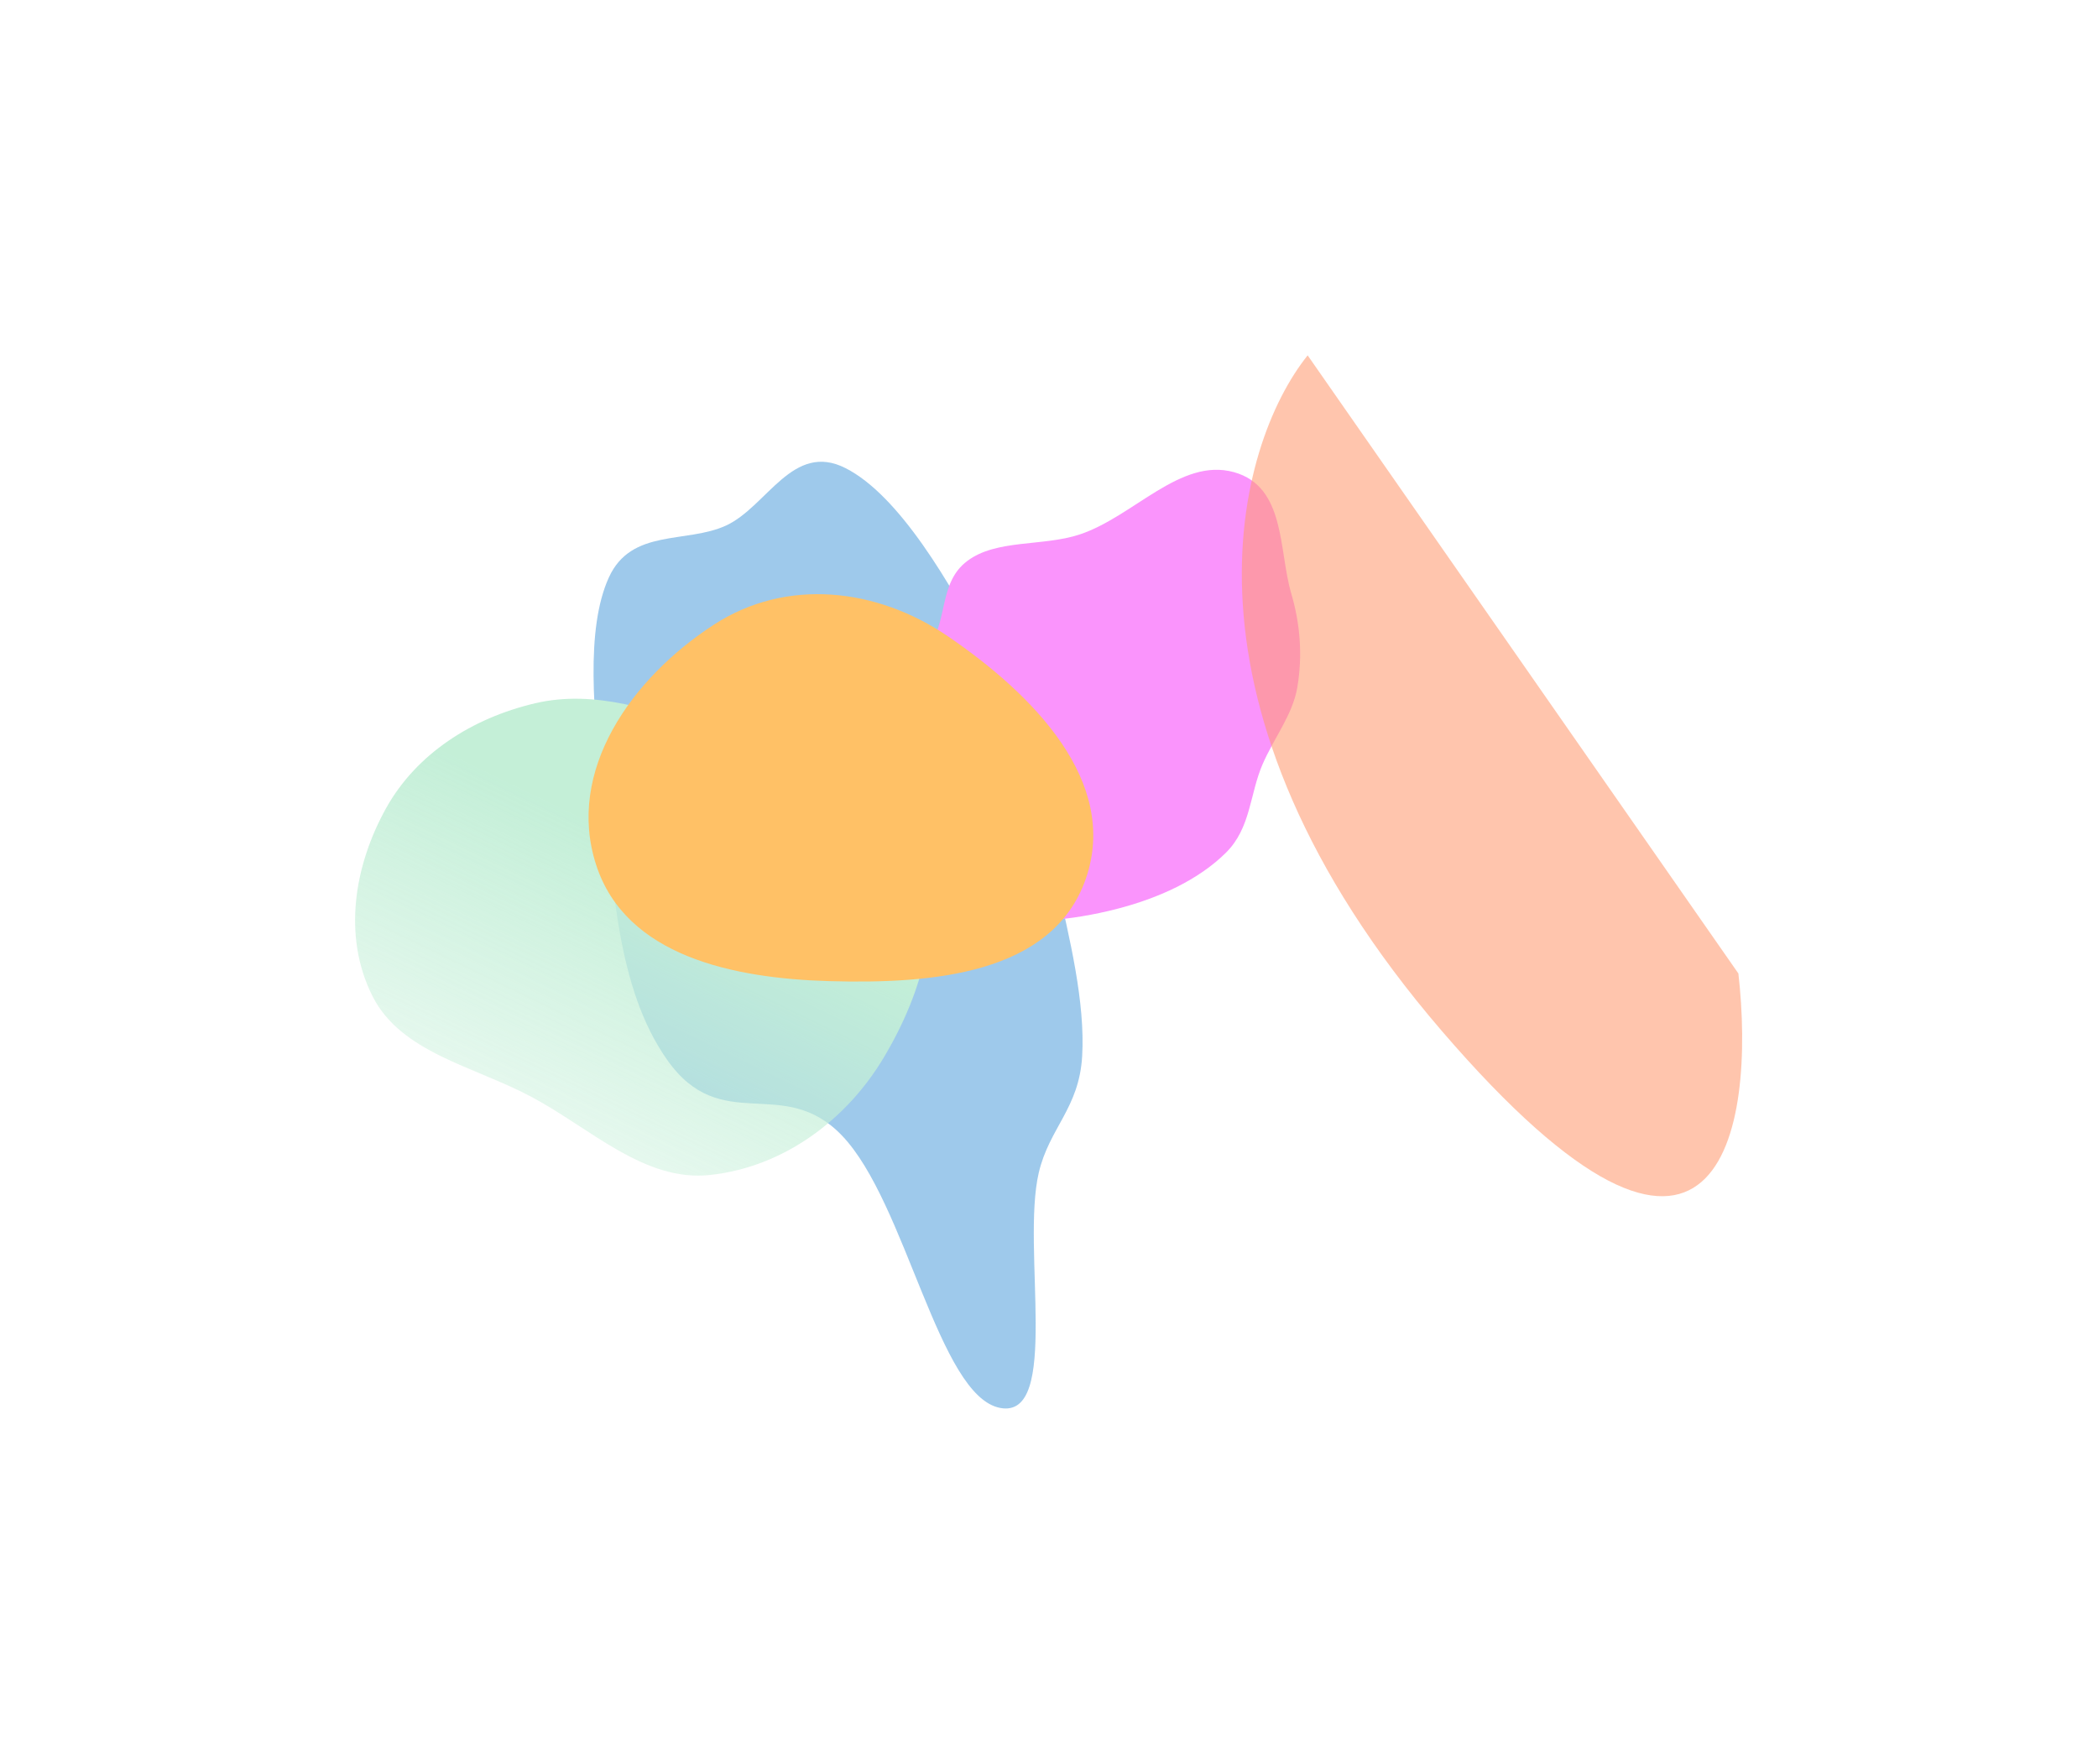 <svg width="1773" height="1491" viewBox="0 0 1773 1491" fill="none" xmlns="http://www.w3.org/2000/svg">
<g opacity="0.6" filter="url(#filter0_f_485_1057)">
<path fill-rule="evenodd" clip-rule="evenodd" d="M613.634 444.094C648.216 428.126 669.91 372.861 714.644 395.655C759.435 418.479 802.851 491.41 836.985 557.904C866.776 615.936 877.727 679.278 892.12 741.382C904.342 794.119 917.113 847.376 914.531 892.507C912.008 936.603 886.677 953.204 877.831 991.159C863.003 1054.78 896.632 1199.55 845.233 1189.83C793.068 1179.96 765.987 1016.56 711.598 959.707C661.536 907.374 609.713 960.897 563.719 895.545C520.619 834.306 518.565 745.734 509.775 672.943C501.436 603.889 494.761 531.587 514.512 488.066C533.478 446.277 580.125 459.567 613.634 444.094Z" fill="#5EA5DD" style="mix-blend-mode:overlay"/>
<path fill-rule="evenodd" clip-rule="evenodd" d="M326.243 683.05C351.808 637.062 398.91 606.833 452.23 594.325C502.649 582.498 553.116 600.136 603.321 618.054C665.261 640.161 741.088 651.013 770.684 707.98C801.801 767.877 779.824 838.609 746.684 894.005C715.725 945.755 663.109 986.067 600.206 992.947C544.388 999.052 499.206 953.485 448.499 926.62C399.943 900.894 338.732 889.532 314.72 841.692C289.131 790.711 299.718 730.766 326.243 683.05Z" fill="url(#paint0_linear_485_1057)" style="mix-blend-mode:overlay"/>
<path fill-rule="evenodd" clip-rule="evenodd" d="M707.373 619.611C720.756 589.838 763.456 575.574 784.041 548.352C801.451 525.328 792.862 492.568 817.415 474.09C842.2 455.438 881.392 462.007 912.578 451.623C958.153 436.448 997.599 386.415 1042.84 399.032C1086.64 411.247 1080.52 465.129 1091.2 501.44C1098.87 527.506 1100.88 553.943 1096.35 580.91C1092.48 603.982 1076.5 623.836 1066.93 646.016C1056.06 671.198 1057.13 699.65 1036.07 720.563C1012.73 743.745 979.12 759.002 944.061 768.049C904.705 778.206 863.356 781.706 823.679 775.375C778.76 768.209 725.865 760.681 702.603 729.526C679.201 698.186 691.395 655.158 707.373 619.611Z" fill="#F64CFA"/>
<path d="M1218.25 871.004C981.968 596.191 1044.36 376.033 1105.09 300.306L1469.1 822.682C1483.93 953.294 1454.53 1145.82 1218.25 871.004Z" fill="#FF5B15" fill-opacity="0.58"/>
<path fill-rule="evenodd" clip-rule="evenodd" d="M603.399 527.833C664.688 488.111 741.025 496.716 801.36 537.924C872.962 586.827 945.962 660.531 917.662 742.468C889.558 823.837 786.827 831.571 700.775 829.145C619.673 826.859 528.71 808.023 503.754 730.8C478.122 651.487 533.481 573.146 603.399 527.833Z" fill="#FF9800" style="mix-blend-mode:overlay"/>
</g>
<defs>
<filter id="filter0_f_485_1057" x="0.082" y="-187" width="1990.25" height="1888" filterUnits="userSpaceOnUse" color-interpolation-filters="sRGB">
<feFlood flood-opacity="0" result="BackgroundImageFix"/>
<feBlend mode="normal" in="SourceGraphic" in2="BackgroundImageFix" result="shape"/>
<feGaussianBlur stdDeviation="150" result="effect1_foregroundBlur_485_1057"/>
</filter>
<linearGradient id="paint0_linear_485_1057" x1="514.904" y1="701.863" x2="330.016" y2="1083.55" gradientUnits="userSpaceOnUse">
<stop stop-color="#9CE4BD"/>
<stop offset="1" stop-color="#9CE4BD" stop-opacity="0"/>
</linearGradient>
</defs>
</svg>
